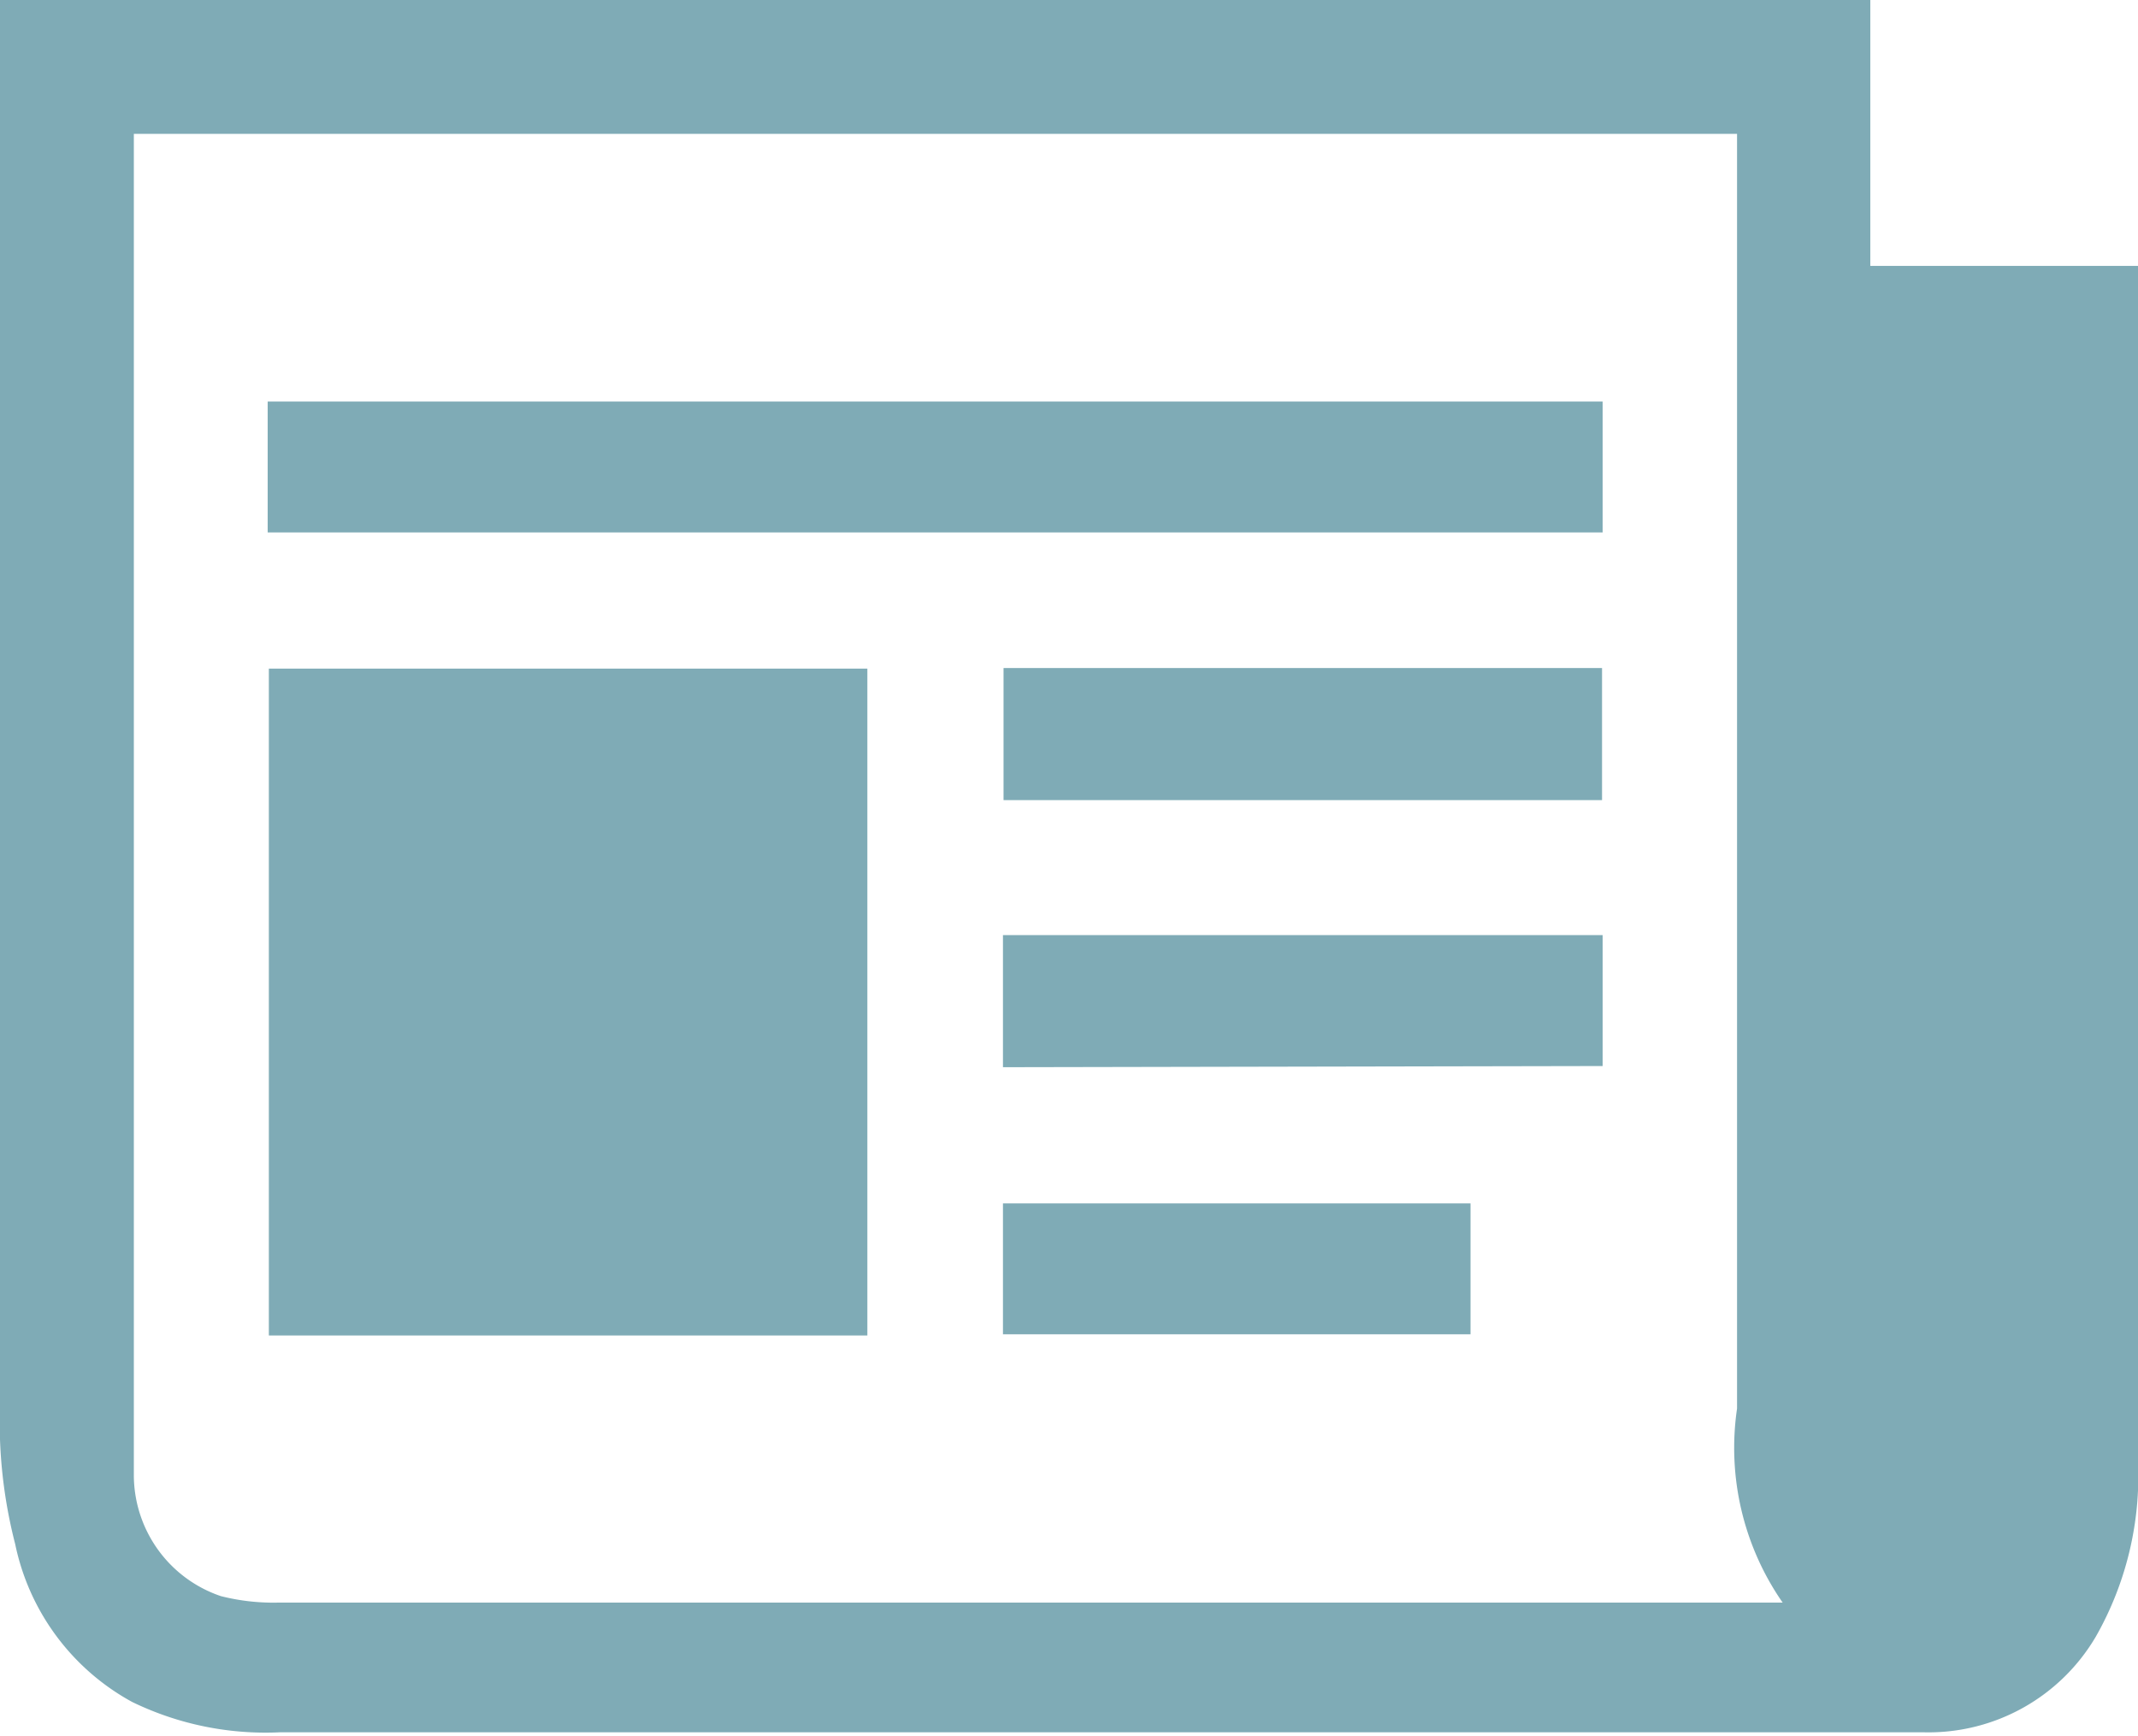 <svg xmlns="http://www.w3.org/2000/svg" viewBox="0 0 36.58 29.71"><defs><style>.cls-1{opacity:0.5;}.cls-2{fill:#00586d;}</style></defs><title>News</title><g id="Layer_2" data-name="Layer 2"><g id="Desktop_I_-_News" data-name="Desktop I - News"><g id="Content"><g id="News_Icon" data-name="News Icon" class="cls-1"><path class="cls-2" d="M0,0H32V4.55h4.58V25a5.56,5.56,0,0,1-.72,3,3.32,3.32,0,0,1-2.93,1.64H4.78a5.22,5.22,0,0,1-2.52-.52,4,4,0,0,1-2-2.7A8.37,8.37,0,0,1,0,24.63Q0,12.51,0,.39ZM2.29,2.29V24.85c0,.13,0,.27,0,.4a2.19,2.19,0,0,0,1.49,2.06,3.67,3.67,0,0,0,1,.11H30.5a4.64,4.64,0,0,1-.78-3.32V2.29Z"/><path class="cls-2" d="M14.84,22.85H4.6V11.44H14.84Z"/><path class="cls-2" d="M4.58,9.11V6.87H27.42V9.11Z"/><path class="cls-2" d="M17.17,11.43H27.41v2.26H17.17Z"/><path class="cls-2" d="M17.16,18.26V16H27.42v2.24Z"/><path class="cls-2" d="M17.16,22.83V20.59h8v2.24Z"/></g></g></g></g></svg>